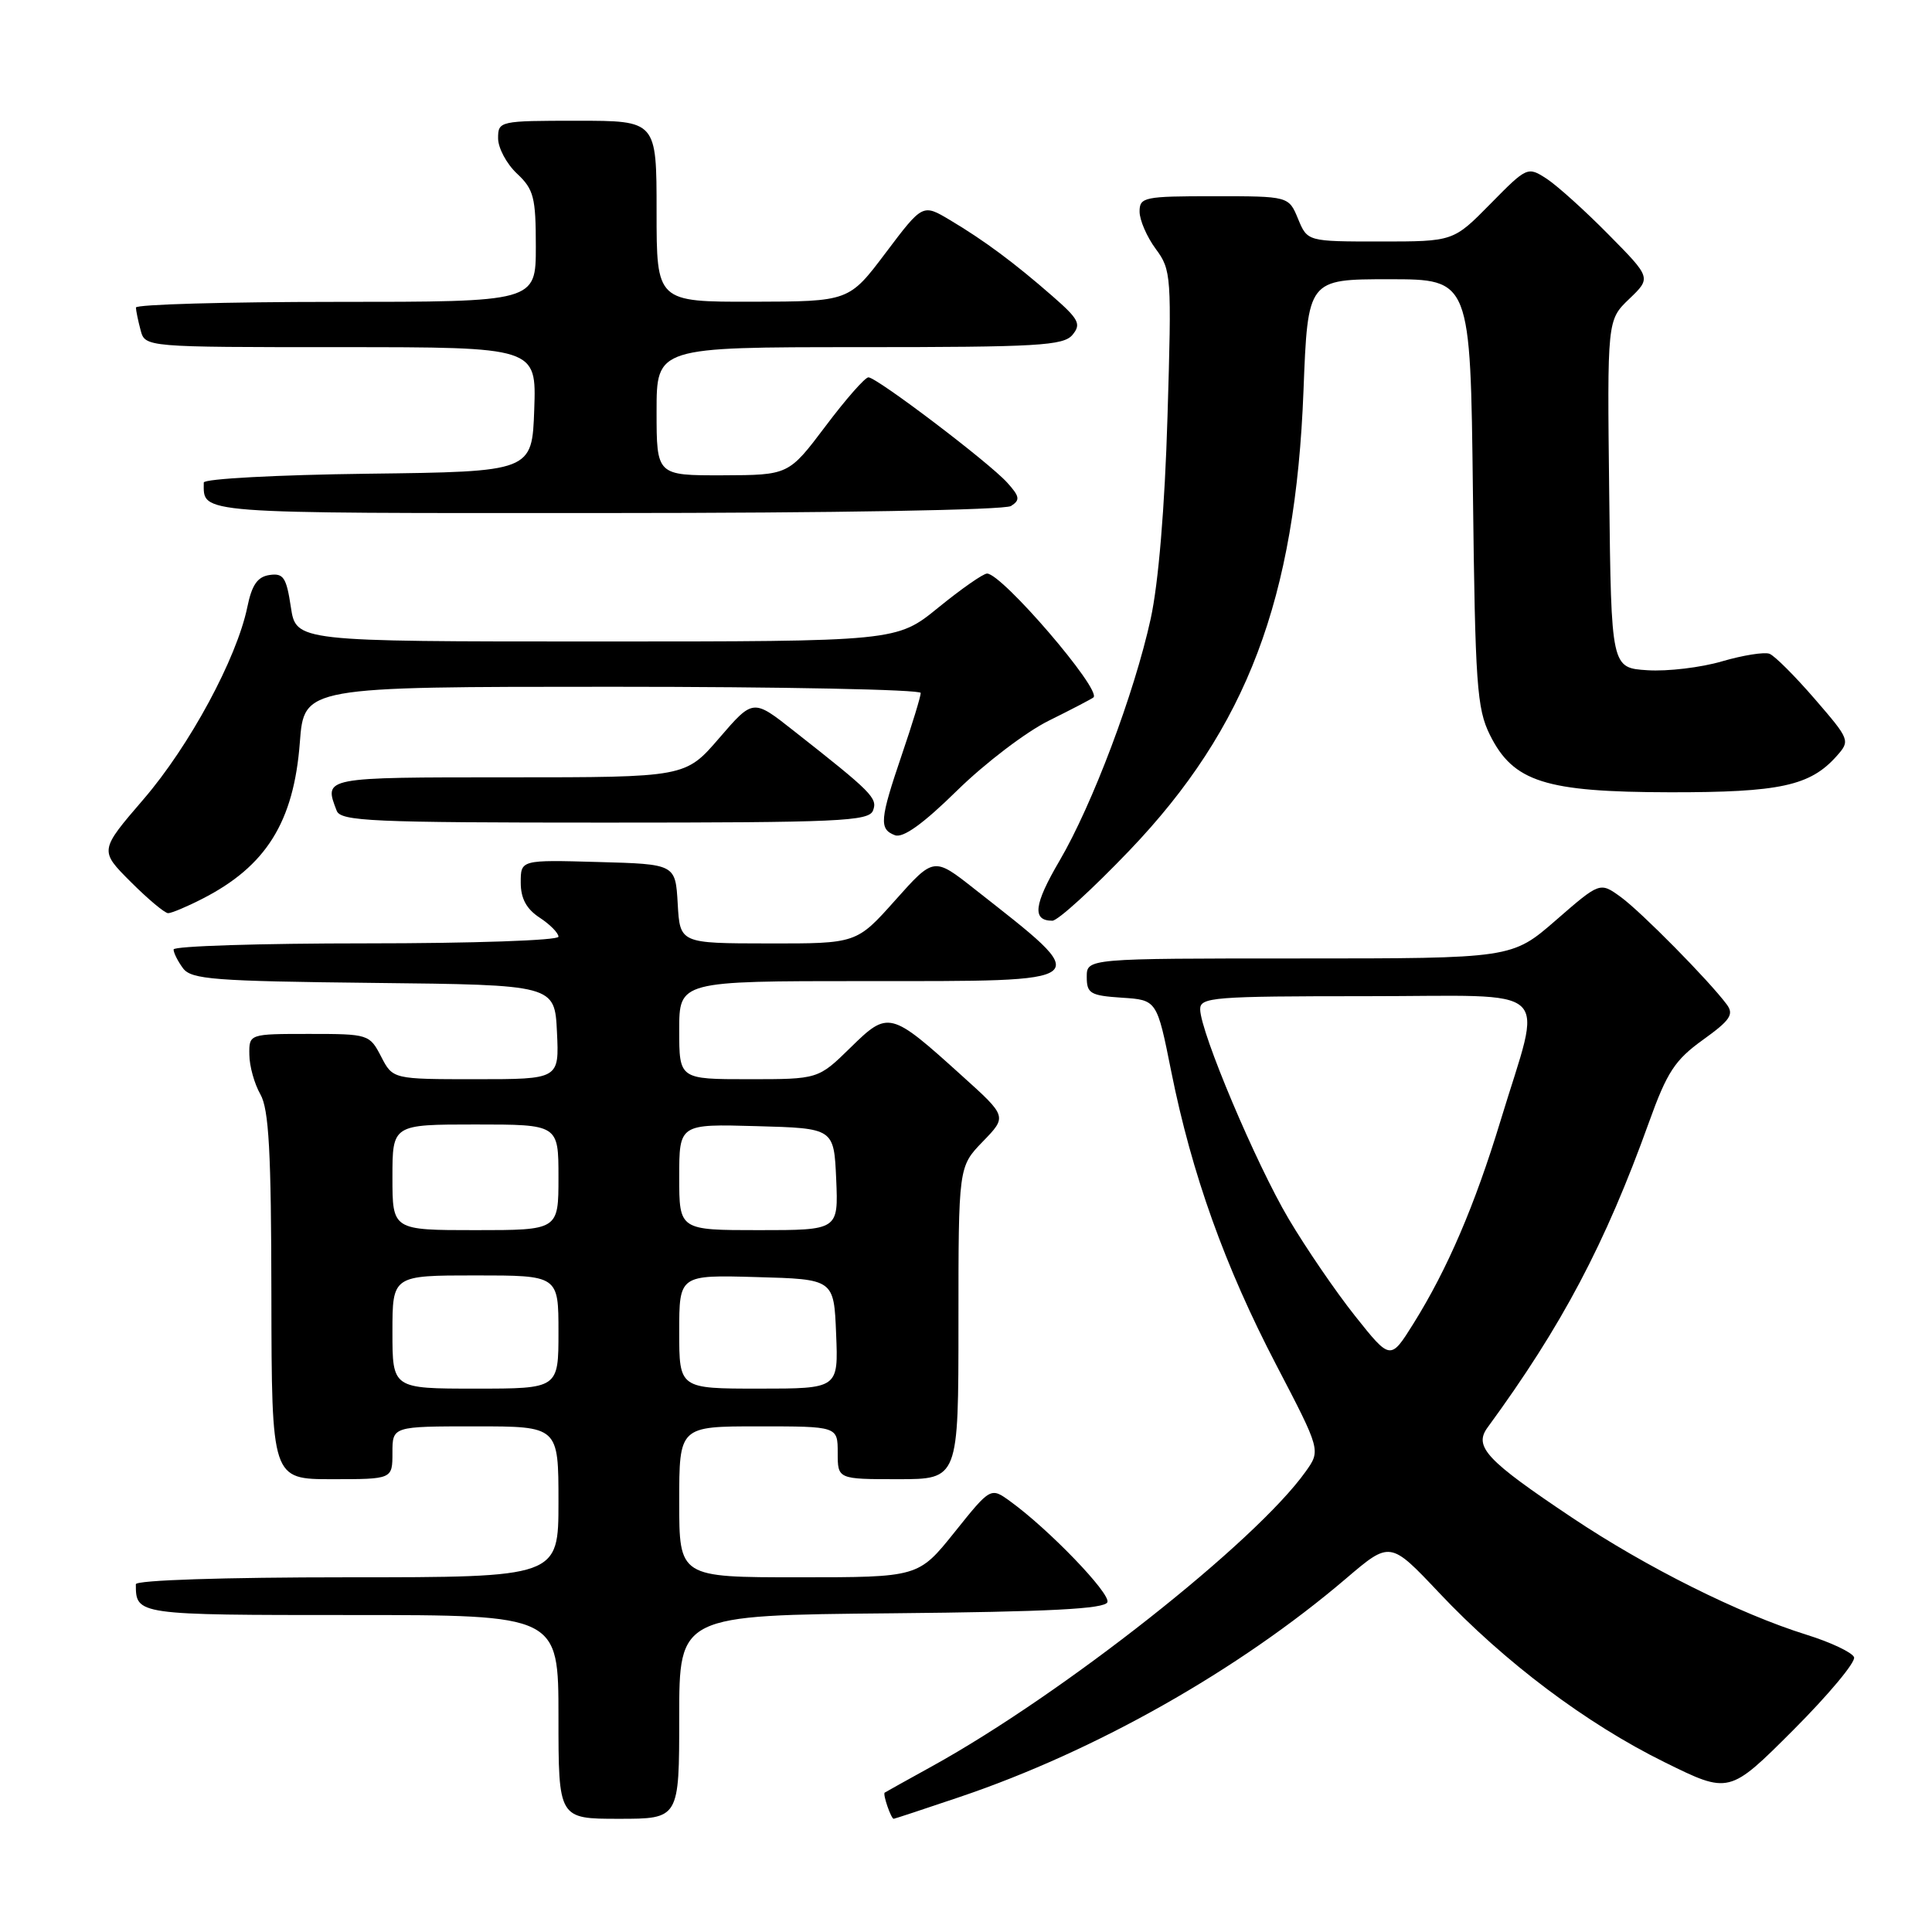 <?xml version="1.0" encoding="UTF-8" standalone="no"?>
<!DOCTYPE svg PUBLIC "-//W3C//DTD SVG 1.1//EN" "http://www.w3.org/Graphics/SVG/1.1/DTD/svg11.dtd" >
<svg xmlns="http://www.w3.org/2000/svg" xmlns:xlink="http://www.w3.org/1999/xlink" version="1.1" viewBox="0 0 256 256">
 <g >
 <path fill="currentColor"
d=" M 90.00 227.52 C 90.00 214.03 90.00 214.03 118.17 213.77 C 139.07 213.57 146.44 213.19 146.74 212.29 C 147.13 211.11 139.00 202.66 133.88 198.95 C 131.27 197.05 131.27 197.05 126.48 203.03 C 121.69 209.00 121.69 209.00 105.84 209.00 C 90.00 209.00 90.00 209.00 90.00 199.00 C 90.00 189.00 90.00 189.00 100.50 189.00 C 111.00 189.00 111.00 189.00 111.00 192.50 C 111.00 196.00 111.00 196.00 119.00 196.00 C 127.00 196.00 127.00 196.00 127.00 175.30 C 127.00 154.60 127.00 154.60 130.22 151.27 C 133.45 147.94 133.45 147.94 127.47 142.55 C 117.97 133.96 117.71 133.89 112.69 138.82 C 108.42 143.00 108.42 143.00 99.21 143.00 C 90.00 143.00 90.00 143.00 90.00 136.50 C 90.00 130.00 90.00 130.00 114.53 130.00 C 145.65 130.00 145.16 130.41 129.12 117.79 C 123.74 113.55 123.74 113.55 118.62 119.29 C 113.50 125.03 113.50 125.03 101.80 125.01 C 90.10 125.00 90.10 125.00 89.80 119.75 C 89.50 114.50 89.50 114.50 79.25 114.22 C 69.00 113.93 69.00 113.93 69.00 116.94 C 69.00 119.05 69.75 120.44 71.50 121.59 C 72.88 122.49 74.00 123.63 74.00 124.12 C 74.00 124.61 62.62 125.00 48.50 125.00 C 34.48 125.00 23.00 125.36 23.00 125.81 C 23.00 126.25 23.56 127.37 24.25 128.30 C 25.35 129.78 28.36 130.01 49.50 130.24 C 73.50 130.50 73.50 130.50 73.80 136.75 C 74.10 143.00 74.10 143.00 63.07 143.00 C 52.05 143.00 52.05 143.00 50.50 140.00 C 48.97 137.05 48.82 137.00 40.97 137.00 C 33.00 137.00 33.00 137.00 33.04 139.75 C 33.05 141.26 33.71 143.62 34.50 145.00 C 35.63 146.97 35.94 152.61 35.96 171.75 C 36.00 196.00 36.00 196.00 44.00 196.00 C 52.00 196.00 52.00 196.00 52.00 192.50 C 52.00 189.00 52.00 189.00 63.00 189.00 C 74.00 189.00 74.00 189.00 74.00 199.00 C 74.00 209.00 74.00 209.00 46.00 209.00 C 29.66 209.00 18.00 209.38 18.00 209.92 C 18.00 213.99 18.04 214.00 46.61 214.00 C 74.00 214.00 74.00 214.00 74.00 227.50 C 74.00 241.00 74.00 241.00 82.00 241.00 C 90.00 241.00 90.00 241.00 90.00 227.52 Z  M 127.20 238.10 C 145.16 232.03 164.10 221.32 178.35 209.17 C 184.20 204.18 184.20 204.18 190.68 211.04 C 199.37 220.25 210.18 228.38 220.56 233.50 C 229.13 237.73 229.13 237.73 237.62 229.24 C 242.29 224.56 245.92 220.22 245.67 219.59 C 245.43 218.96 242.59 217.61 239.37 216.61 C 230.46 213.83 218.15 207.68 208.33 201.11 C 196.94 193.50 195.25 191.69 197.11 189.15 C 206.97 175.67 212.69 164.86 218.50 148.70 C 220.89 142.05 221.94 140.45 225.64 137.79 C 229.27 135.18 229.79 134.42 228.80 133.09 C 226.45 129.93 217.44 120.80 214.75 118.85 C 212.00 116.86 212.00 116.86 206.17 121.93 C 200.34 127.00 200.34 127.00 172.17 127.00 C 144.00 127.00 144.00 127.00 144.00 129.45 C 144.00 131.64 144.47 131.92 148.65 132.20 C 153.30 132.50 153.30 132.50 155.20 142.00 C 157.92 155.56 162.30 167.80 169.10 180.84 C 175.01 192.18 175.01 192.18 173.00 195.00 C 166.34 204.35 140.83 224.47 123.50 234.04 C 120.20 235.86 117.38 237.43 117.23 237.53 C 116.94 237.72 118.07 241.00 118.42 241.00 C 118.53 241.00 122.48 239.70 127.20 238.10 Z  M 149.65 112.70 C 165.22 96.42 171.66 79.41 172.72 51.75 C 173.29 37.00 173.29 37.00 184.06 37.00 C 194.84 37.00 194.84 37.00 195.17 65.25 C 195.47 90.72 195.69 93.88 197.42 97.38 C 200.52 103.61 204.73 104.95 221.28 104.98 C 235.84 105.00 239.85 104.13 243.36 100.19 C 245.18 98.14 245.14 98.03 240.46 92.61 C 237.84 89.58 235.15 86.89 234.47 86.63 C 233.79 86.37 230.96 86.82 228.18 87.63 C 225.40 88.45 220.96 88.98 218.31 88.81 C 213.50 88.50 213.50 88.50 213.23 65.45 C 212.96 42.41 212.96 42.41 215.88 39.61 C 218.80 36.81 218.80 36.81 213.15 31.09 C 210.04 27.93 206.35 24.61 204.95 23.69 C 202.42 22.05 202.34 22.08 197.49 27.01 C 192.58 32.00 192.58 32.00 182.91 32.00 C 173.24 32.00 173.24 32.00 172.00 29.00 C 170.76 26.00 170.76 26.00 160.88 26.00 C 151.60 26.00 151.00 26.12 151.00 28.04 C 151.00 29.16 151.96 31.38 153.14 32.98 C 155.21 35.77 155.26 36.55 154.70 55.19 C 154.34 67.30 153.50 77.30 152.47 82.00 C 150.31 91.86 144.75 106.62 140.39 114.06 C 136.99 119.86 136.73 122.00 139.44 122.00 C 140.17 122.00 144.76 117.81 149.65 112.70 Z  M 26.80 119.10 C 35.27 114.78 38.93 108.91 39.73 98.38 C 40.29 91.00 40.29 91.00 81.14 91.00 C 103.61 91.00 122.00 91.37 122.00 91.82 C 122.00 92.28 120.88 95.96 119.50 100.00 C 116.57 108.62 116.46 109.86 118.58 110.67 C 119.66 111.08 122.32 109.17 126.83 104.74 C 130.50 101.14 135.97 96.97 139.00 95.48 C 142.03 93.98 144.67 92.60 144.89 92.41 C 146.00 91.40 132.77 76.00 130.79 76.00 C 130.28 76.00 127.38 78.03 124.34 80.50 C 118.82 85.00 118.82 85.00 79.02 85.00 C 39.23 85.00 39.23 85.00 38.54 80.44 C 37.95 76.52 37.56 75.92 35.72 76.19 C 34.12 76.42 33.37 77.50 32.77 80.45 C 31.36 87.26 25.12 98.81 19.03 105.89 C 13.17 112.70 13.17 112.70 17.32 116.85 C 19.60 119.13 21.83 121.00 22.28 121.00 C 22.72 121.00 24.76 120.15 26.80 119.10 Z  M 115.68 107.40 C 116.31 105.76 115.56 105.00 105.14 96.81 C 99.79 92.59 99.79 92.59 95.30 97.80 C 90.82 103.00 90.82 103.00 67.41 103.00 C 42.73 103.00 42.90 102.97 44.61 107.42 C 45.14 108.82 49.21 109.00 80.14 109.00 C 111.21 109.00 115.13 108.82 115.68 107.40 Z  M 133.96 67.05 C 135.20 66.26 135.13 65.80 133.46 63.95 C 131.04 61.27 116.18 50.00 115.07 50.00 C 114.62 50.00 112.06 52.91 109.38 56.48 C 104.50 62.95 104.50 62.95 95.75 62.98 C 87.00 63.00 87.00 63.00 87.00 54.50 C 87.00 46.00 87.00 46.00 113.88 46.00 C 137.51 46.00 140.92 45.80 142.11 44.37 C 143.29 42.95 142.96 42.30 139.48 39.26 C 134.40 34.82 130.43 31.87 125.88 29.16 C 122.26 27.00 122.26 27.00 117.38 33.47 C 112.50 39.95 112.50 39.95 99.75 39.98 C 87.00 40.00 87.00 40.00 87.00 28.00 C 87.00 16.00 87.00 16.00 76.50 16.00 C 66.18 16.00 66.00 16.04 66.00 18.33 C 66.00 19.60 67.12 21.71 68.50 23.00 C 70.73 25.09 71.00 26.15 71.00 32.67 C 71.00 40.00 71.00 40.00 44.50 40.00 C 29.92 40.00 18.01 40.34 18.01 40.75 C 18.02 41.16 18.30 42.51 18.63 43.75 C 19.23 46.00 19.23 46.00 45.16 46.00 C 71.08 46.00 71.08 46.00 70.79 54.25 C 70.50 62.50 70.50 62.50 48.75 62.77 C 36.75 62.92 27.00 63.44 27.00 63.94 C 27.00 68.12 25.40 68.00 80.36 67.98 C 110.50 67.98 133.12 67.58 133.96 67.05 Z  M 52.00 176.50 C 52.00 169.00 52.00 169.00 63.00 169.00 C 74.00 169.00 74.00 169.00 74.00 176.50 C 74.00 184.00 74.00 184.00 63.00 184.00 C 52.00 184.00 52.00 184.00 52.00 176.50 Z  M 90.00 176.47 C 90.00 168.93 90.00 168.93 100.25 169.22 C 110.50 169.50 110.50 169.50 110.79 176.75 C 111.09 184.00 111.09 184.00 100.54 184.00 C 90.00 184.00 90.00 184.00 90.00 176.47 Z  M 52.00 156.00 C 52.00 149.00 52.00 149.00 63.00 149.00 C 74.00 149.00 74.00 149.00 74.00 156.00 C 74.00 163.00 74.00 163.00 63.00 163.00 C 52.00 163.00 52.00 163.00 52.00 156.00 Z  M 90.00 155.97 C 90.00 148.93 90.00 148.93 100.25 149.22 C 110.50 149.50 110.50 149.50 110.80 156.25 C 111.09 163.00 111.09 163.00 100.55 163.00 C 90.00 163.00 90.00 163.00 90.00 155.97 Z  M 179.56 174.38 C 176.99 171.15 173.03 165.35 170.75 161.50 C 166.43 154.21 159.07 136.79 159.03 133.75 C 159.00 132.14 160.71 132.00 181.08 132.00 C 206.46 132.00 204.41 130.09 198.83 148.50 C 195.42 159.72 191.80 168.16 187.29 175.38 C 184.24 180.26 184.24 180.26 179.56 174.38 Z "/>
</g>
</svg>